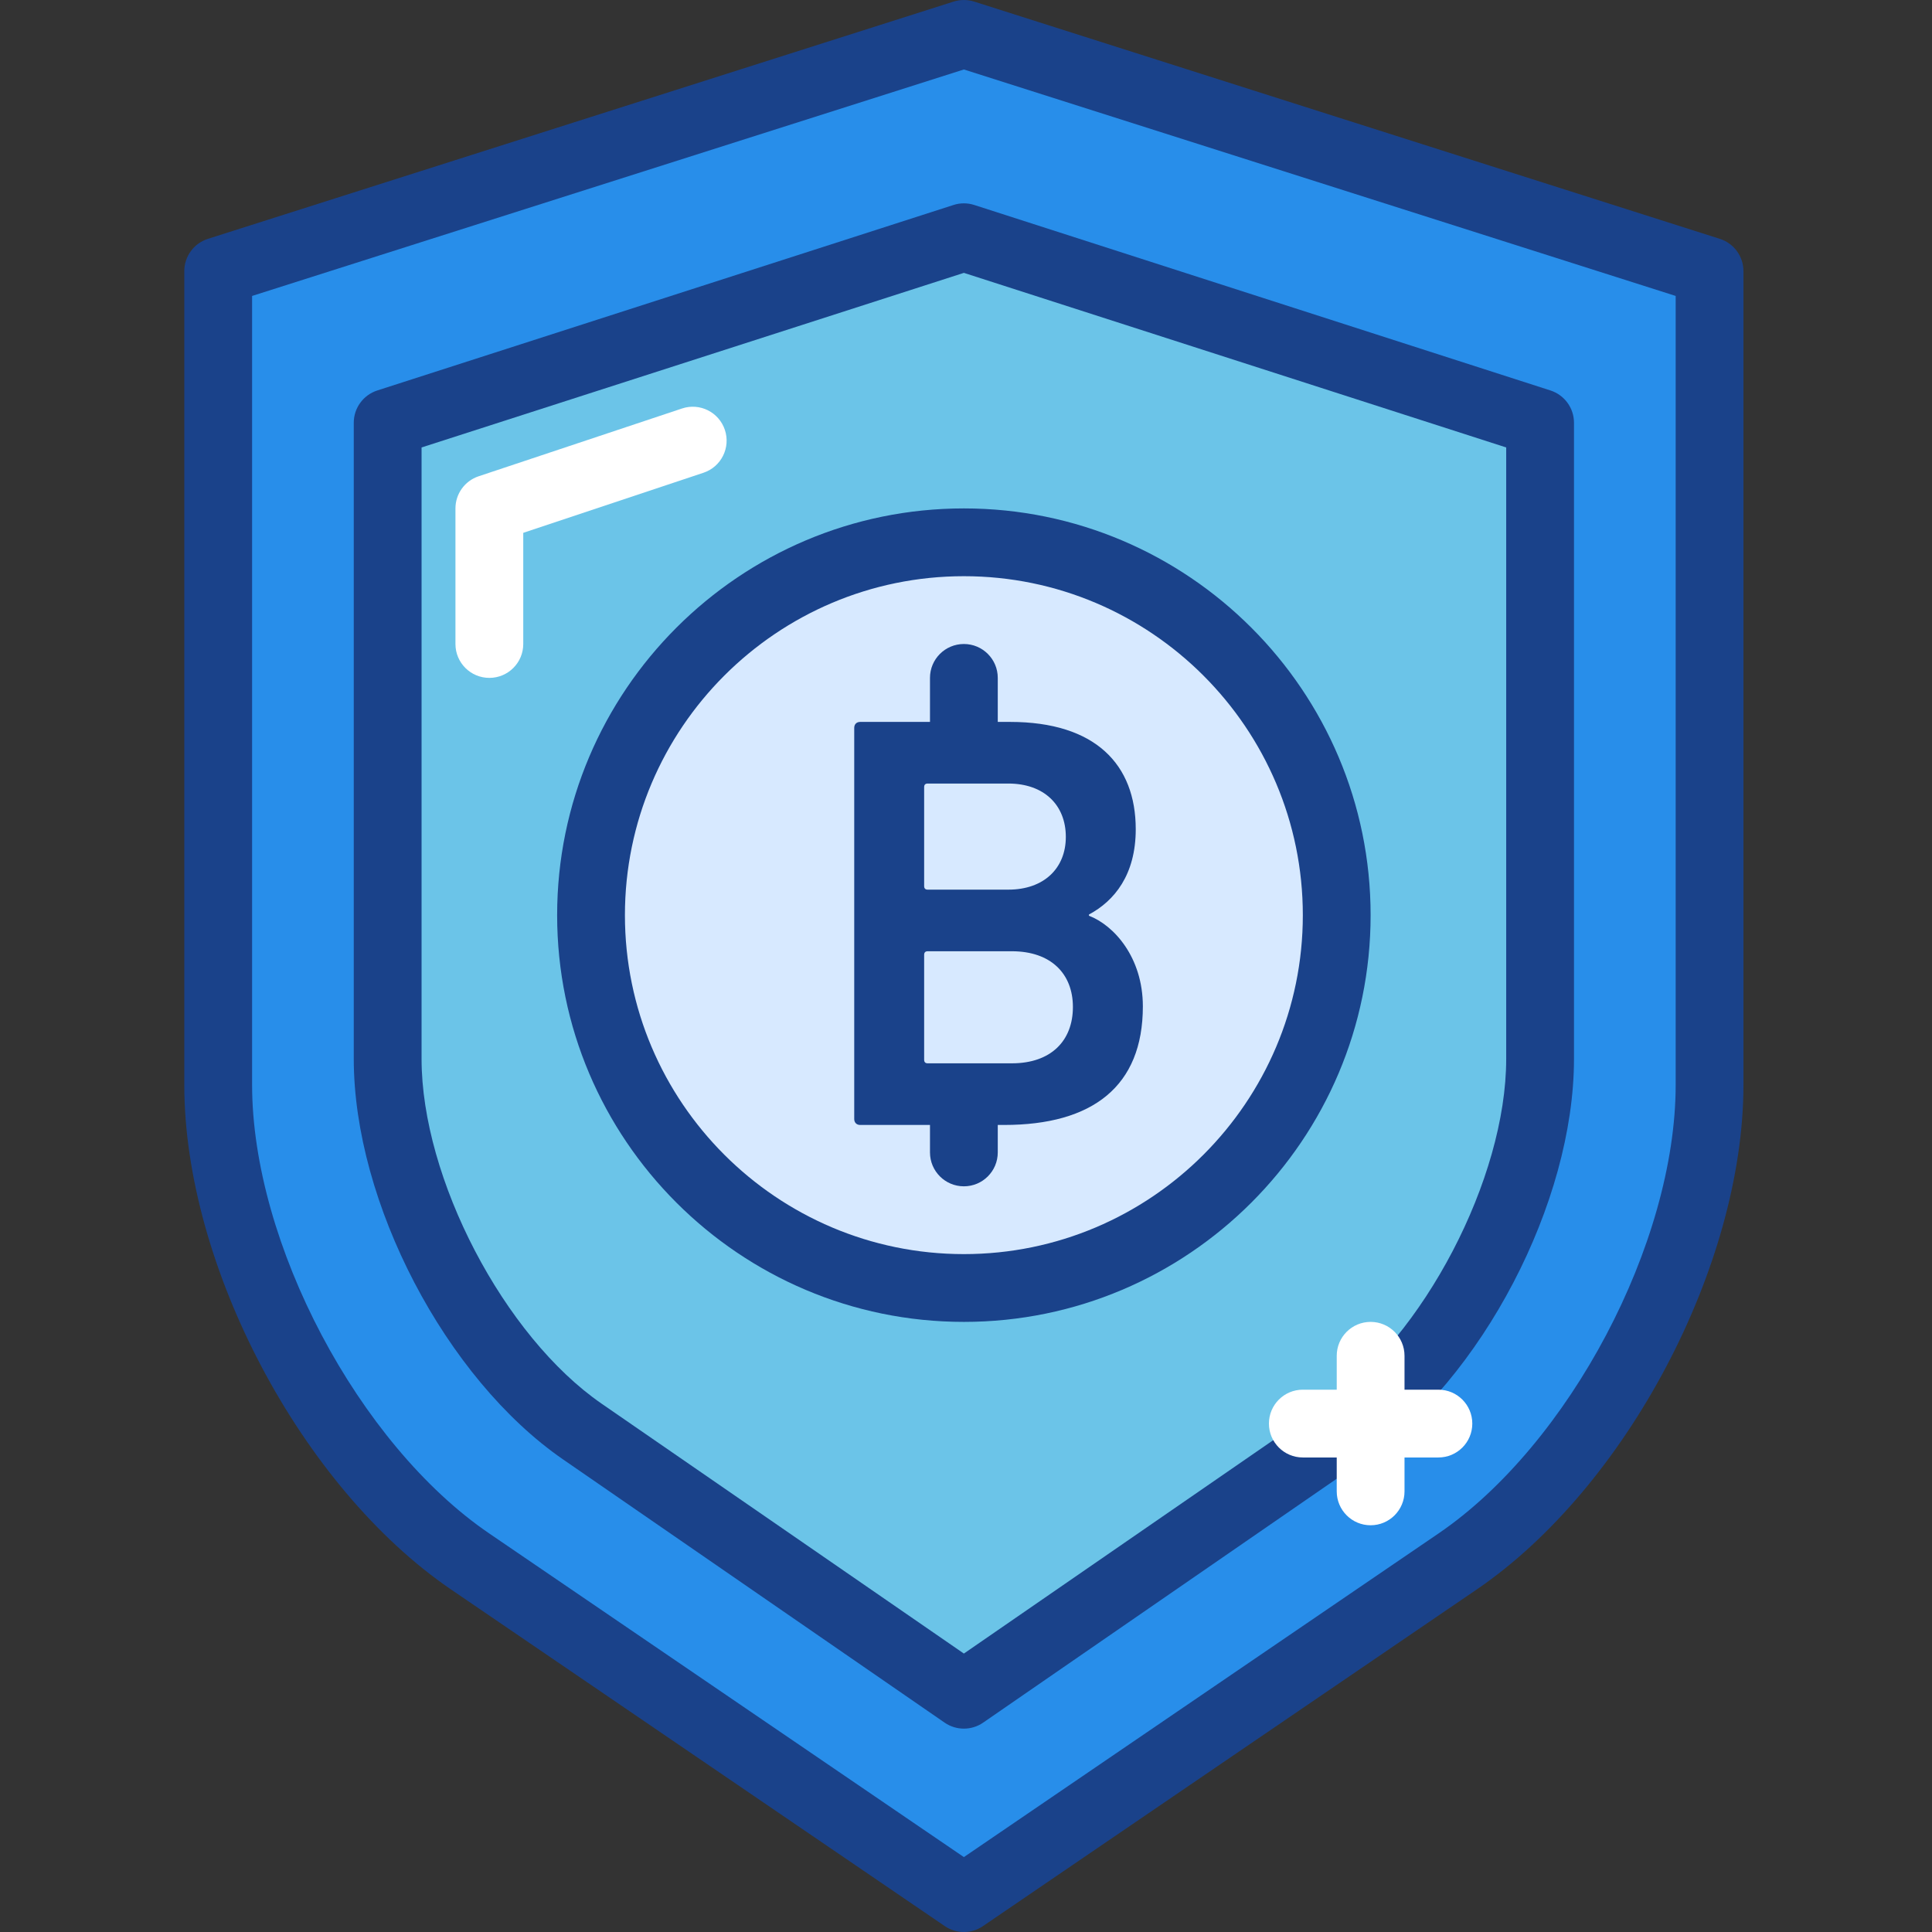 <svg width="389" height="389" viewBox="0 0 389 389" fill="none" xmlns="http://www.w3.org/2000/svg">
<rect x="0" y="0" width="389" height="389" fill="#333333" stroke="none"/>
<g clip-path="url(#clip0_1_2235)">
<path fill-rule="evenodd" clip-rule="evenodd" d="M43.933 54.597L194.074 6.822L344.212 54.597V218.418C344.212 252.321 321.492 295.3 293.489 314.392L194.074 382.176L94.659 314.392C66.645 295.293 43.933 252.306 43.933 218.418V54.597Z" fill="#288EEA"/>
<path d="M194.074 389.002C192.731 389.002 191.388 388.608 190.228 387.815L90.809 320.031C60.697 299.494 37.107 254.859 37.107 218.421V54.597C37.107 51.625 39.032 48.993 41.863 48.091L192.005 0.32C193.348 -0.105 194.797 -0.105 196.144 0.32L346.282 48.091C349.117 48.993 351.038 51.625 351.038 54.597V218.421C351.038 254.867 327.448 299.502 297.336 320.031L197.917 387.815C196.757 388.608 195.418 389.002 194.074 389.002ZM50.759 59.587V218.421C50.759 250.275 72.174 290.805 98.502 308.753L194.074 373.917L289.643 308.753C315.971 290.802 337.39 250.283 337.39 218.421V59.587L194.074 13.988L50.759 59.587Z" fill="#1A428A"/>
<path d="M78.055 85.118L194.074 47.77L310.09 85.118V213.196C310.09 239.704 292.532 273.307 270.895 288.232L194.074 341.228L117.254 288.232C95.605 273.303 78.055 239.692 78.055 213.196V85.118Z" fill="#6BC4E8"/>
<path d="M194.074 348.053C192.719 348.053 191.364 347.655 190.197 346.847L113.38 293.855C89.747 277.555 71.229 242.125 71.229 213.2V85.118C71.229 82.154 73.143 79.534 75.962 78.62L191.981 41.272C193.34 40.831 194.805 40.831 196.164 41.272L312.183 78.62C315.002 79.534 316.916 82.154 316.916 85.118V213.2C316.916 242.125 298.398 277.548 274.768 293.855L197.948 346.847C196.781 347.655 195.426 348.053 194.074 348.053ZM84.881 90.093V213.2C84.881 237.271 101.478 269.062 121.128 282.62L194.074 332.937L267.017 282.62C286.667 269.062 303.267 237.271 303.267 213.2V90.093L194.074 54.94L84.881 90.093Z" fill="#1A428A"/>
<path d="M269.145 184.264C269.145 225.724 235.534 259.335 194.074 259.335C152.614 259.335 119.004 225.724 119.004 184.264C119.004 142.804 152.614 109.193 194.074 109.193C235.534 109.193 269.145 142.804 269.145 184.264Z" fill="#D7E9FF"/>
<path d="M194.074 266.157C148.916 266.157 112.178 229.422 112.178 184.264C112.178 139.102 148.916 102.367 194.074 102.367C239.228 102.367 275.967 139.102 275.967 184.264C275.967 229.422 239.228 266.157 194.074 266.157ZM194.074 116.015C156.441 116.015 125.826 146.635 125.826 184.264C125.826 221.893 156.441 252.509 194.074 252.509C231.707 252.509 262.319 221.893 262.319 184.264C262.319 146.635 231.707 116.015 194.074 116.015Z" fill="#1A428A"/>
<path d="M171.995 146.549C171.995 145.83 172.472 145.354 173.186 145.354H203.376C220.566 145.354 228.677 153.945 228.677 166.957C228.677 176.145 224.381 181.39 219.254 184.135V184.377C224.264 186.291 230.11 192.734 230.11 202.637C230.11 218.746 219.965 226.505 202.185 226.505H173.186C172.472 226.505 171.995 226.025 171.995 225.31V146.549ZM203.025 179.125C210.183 179.125 214.599 174.829 214.599 168.507C214.599 162.064 210.183 157.764 203.025 157.764H186.788C186.315 157.764 186.073 158.002 186.073 158.475V178.41C186.073 178.883 186.315 179.125 186.788 179.125H203.025ZM186.788 214.095H203.735C211.616 214.095 216.025 209.553 216.025 202.754C216.025 196.073 211.616 191.531 203.735 191.531H186.788C186.315 191.531 186.073 191.773 186.073 192.254V213.372C186.073 213.853 186.315 214.095 186.788 214.095Z" fill="#1A428A"/>
<path d="M194.074 156.964C190.306 156.964 187.248 153.914 187.248 150.142V136.49C187.248 132.717 190.306 129.667 194.074 129.667C197.843 129.667 200.896 132.717 200.896 136.49V150.142C200.896 153.914 197.843 156.964 194.074 156.964Z" fill="#1A428A"/>
<path d="M194.074 238.86C190.306 238.86 187.248 235.807 187.248 232.034V225.208C187.248 221.436 190.306 218.386 194.074 218.386C197.843 218.386 200.896 221.436 200.896 225.208V232.034C200.896 235.807 197.843 238.86 194.074 238.86Z" fill="#1A428A"/>
<path d="M275.967 307.105C272.199 307.105 269.145 304.051 269.145 300.279V272.983C269.145 269.21 272.199 266.157 275.967 266.157C279.736 266.157 282.793 269.21 282.793 272.983V300.279C282.793 304.051 279.736 307.105 275.967 307.105Z" fill="white"/>
<path d="M289.615 293.457H262.319C258.551 293.457 255.493 290.403 255.493 286.631C255.493 282.858 258.551 279.805 262.319 279.805H289.615C293.388 279.805 296.441 282.858 296.441 286.631C296.441 290.403 293.388 293.457 289.615 293.457V293.457Z" fill="white"/>
<path d="M98.529 136.489C94.761 136.489 91.703 133.439 91.703 129.667V102.367C91.703 99.426 93.586 96.822 96.37 95.896L137.318 82.248C140.907 81.049 144.761 82.986 145.952 86.559C147.143 90.136 145.21 94.002 141.637 95.189L105.355 107.287V129.667C105.355 133.439 102.298 136.489 98.529 136.489Z" fill="white"/>
</g>
<defs>
<clipPath id="clip0_1_2235">
<rect width="389" height="389" fill="white"/>
</clipPath>
</defs>
</svg>
